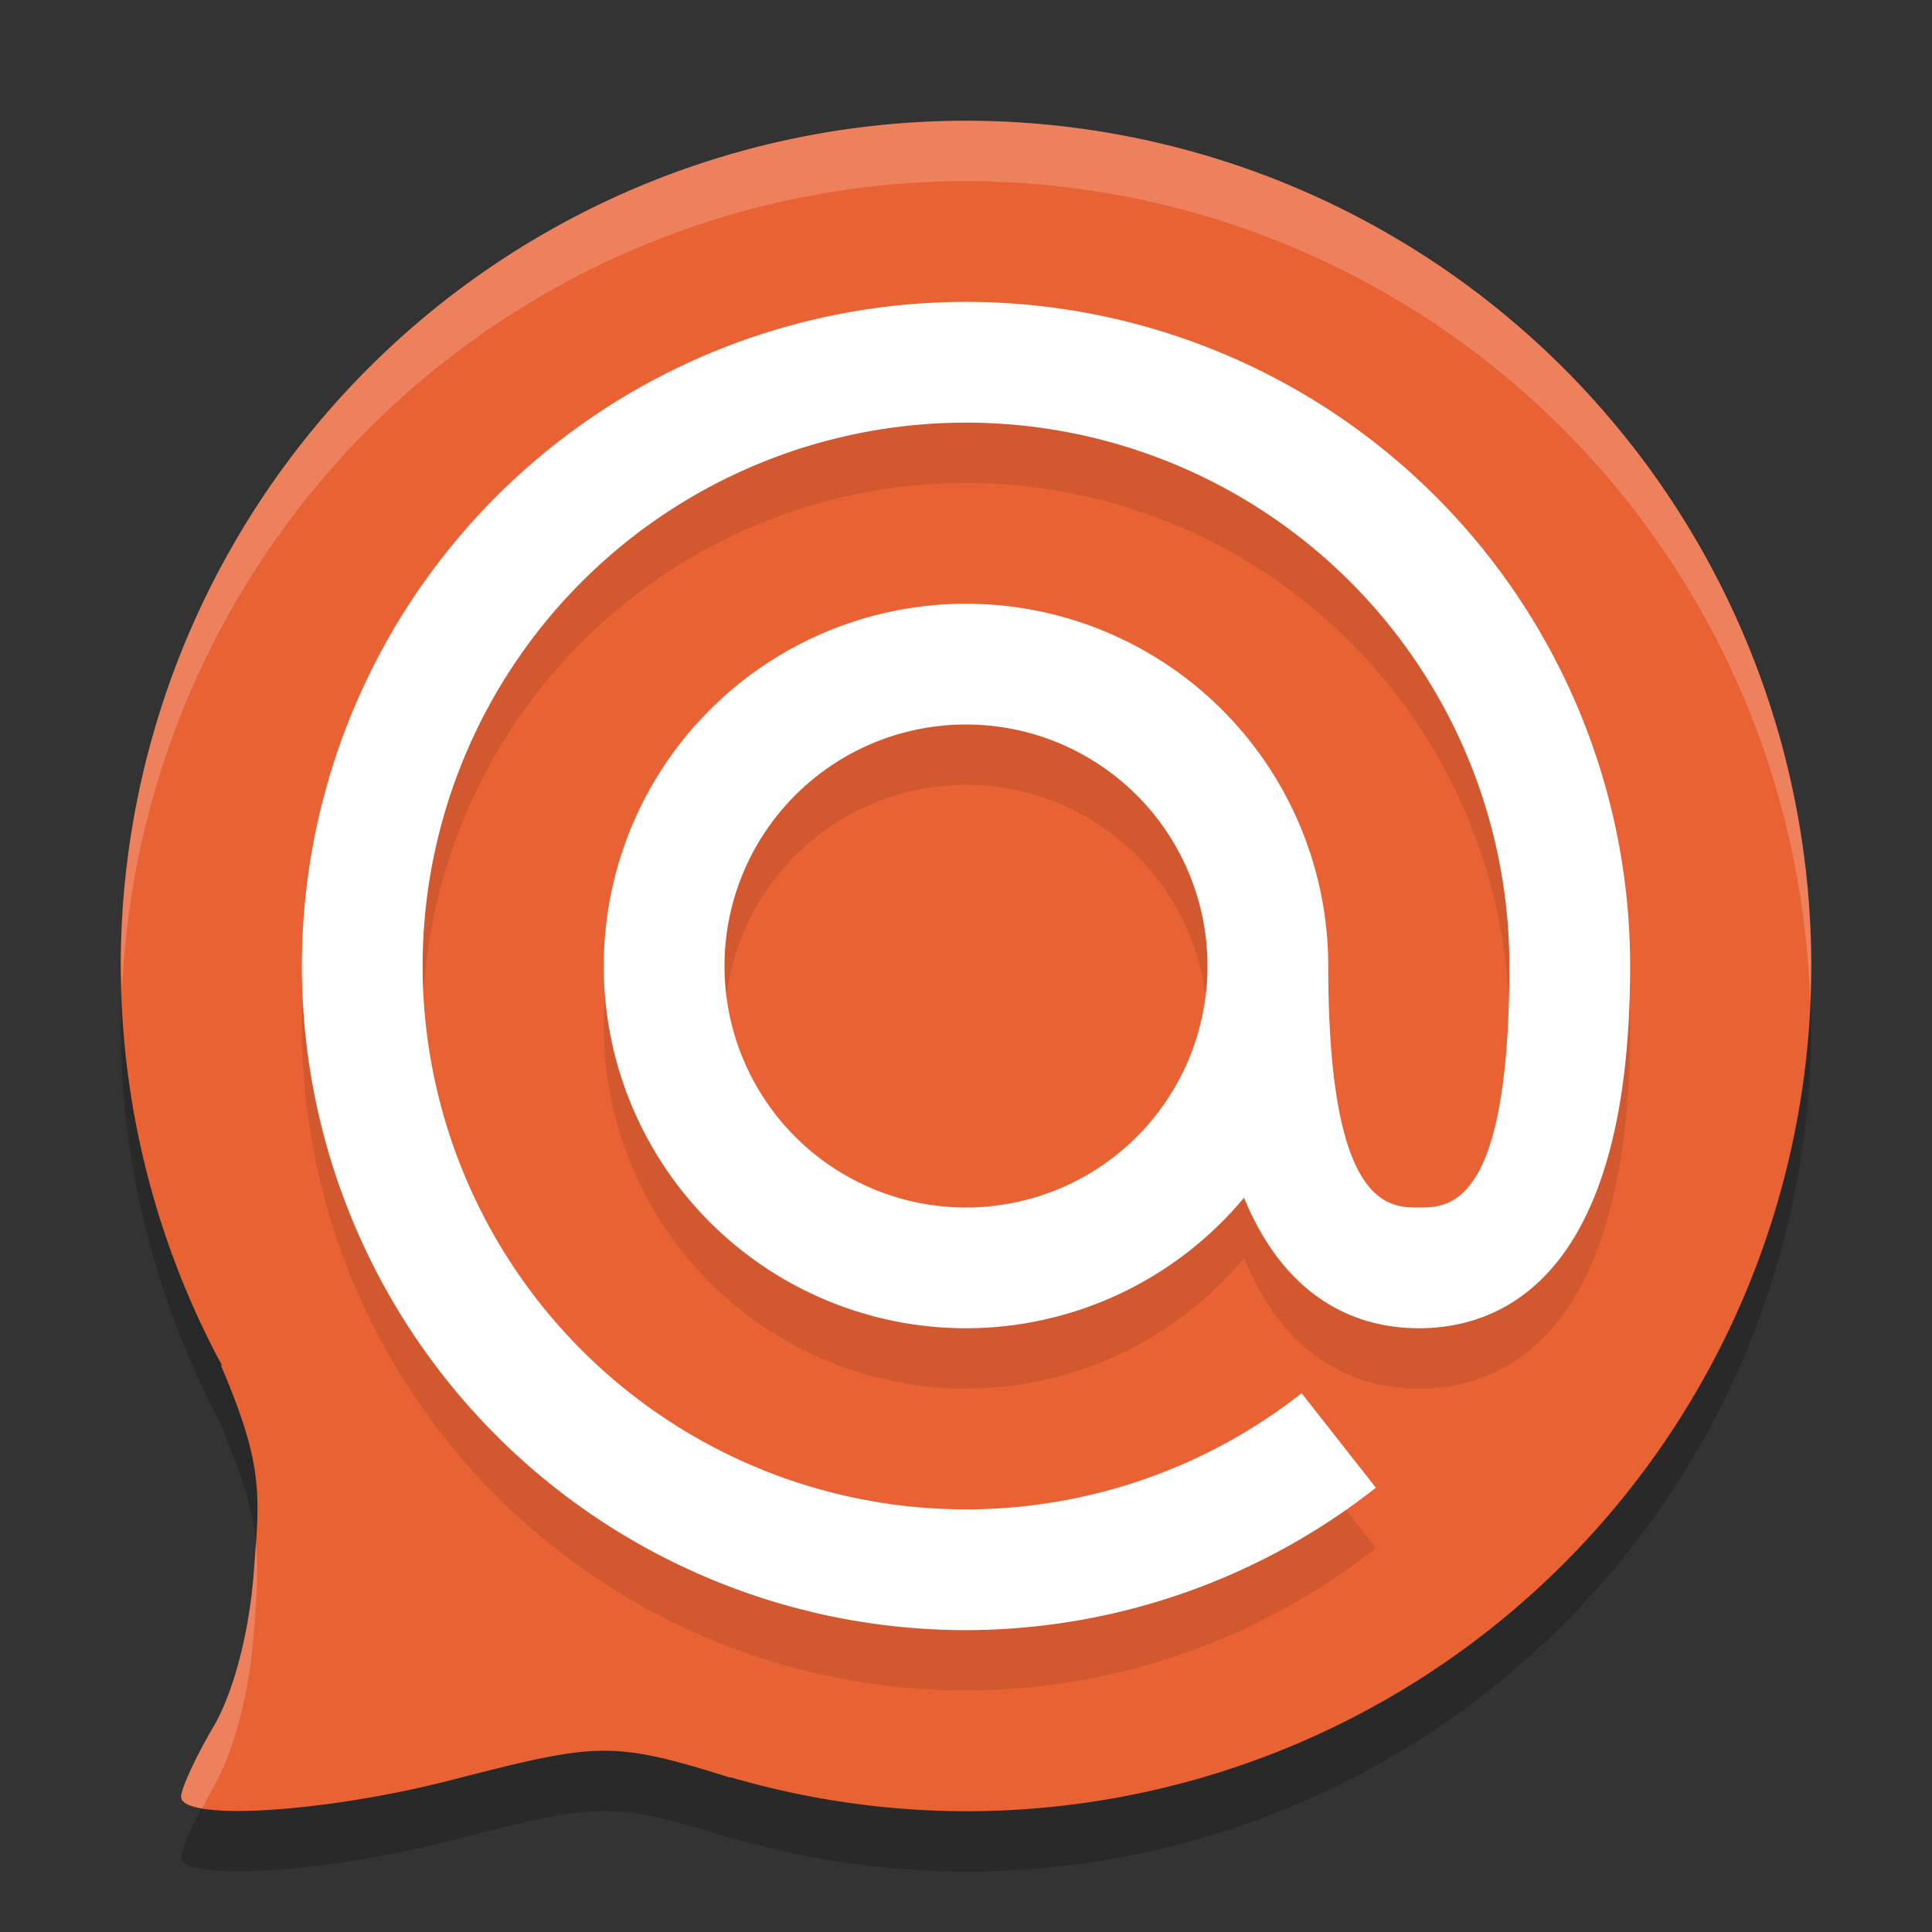 <svg xmlns="http://www.w3.org/2000/svg" width="32" height="32" version="1">
 <rect width="100%" height="100%" fill="#333333" stroke="none"/>
 <path style="opacity:0.2" d="M 16,3 A 14,14 0 0 0 2,17 14,14 0 0 0 3.684,23.629 L 3.656,23.607 C 4.362,25.265 4.31,25.717 4.199,27.102 4.122,28.066 3.86,29.051 3.533,29.605 3.237,30.107 3,30.628 3,30.76 3,31.168 5.359,31.025 7.447,30.49 9.894,29.864 10.109,29.819 12.115,30.449 L 12.098,30.436 A 14,14 0 0 0 16,31 14,14 0 0 0 30,17 14,14 0 0 0 16,3 Z"/>
 <path style="fill:#e96234" d="M 16,2 A 14,14 0 0 0 2,16 14,14 0 0 0 3.684,22.629 L 3.656,22.607 C 4.362,24.265 4.31,24.717 4.199,26.102 4.122,27.066 3.86,28.051 3.533,28.605 3.237,29.107 3,29.628 3,29.76 3,30.168 5.359,30.025 7.447,29.49 9.894,28.864 10.109,28.819 12.115,29.449 L 12.098,29.436 A 14,14 0 0 0 16,30 14,14 0 0 0 30,16 14,14 0 0 0 16,2 Z"/>
 <path style="fill:#ffffff;opacity:0.2" d="M 16 2 A 14 14 0 0 0 2 16 A 14 14 0 0 0 2.022 16.408 A 14 14 0 0 1 16 3 A 14 14 0 0 1 29.979 16.586 A 14 14 0 0 0 30 16 A 14 14 0 0 0 16 2 z M 4.236 25.539 C 4.224 25.719 4.217 25.884 4.199 26.102 C 4.122 27.066 3.86 28.051 3.533 28.605 C 3.237 29.107 3 29.628 3 29.76 C 3 29.853 3.135 29.914 3.352 29.951 C 3.414 29.833 3.462 29.727 3.533 29.605 C 3.86 29.051 4.122 28.066 4.199 27.102 C 4.252 26.447 4.284 26.003 4.236 25.539 z"/>
 <path style="opacity:0.1" d="M 16,6 A 11,11 0 0 0 5,17 11,11 0 0 0 16,28 11,11 0 0 0 22.789,25.641 L 21.559,24.076 A 9,9 0 0 1 16,26 9,9 0 0 1 7,17 9,9 0 0 1 16,8 9,9 0 0 1 25,17 C 25,21 24,21 23.5,21 23,21 22,21 22,17 A 6,6 0 0 0 16,11 6,6 0 0 0 10,17 6,6 0 0 0 16,23 6,6 0 0 0 20.605,20.838 C 21.313,22.558 22.513,23 23.5,23 25,23 27,22 27,17 A 11,11 0 0 0 16,6 Z M 16,13 A 4,4 0 0 1 20,17 4,4 0 0 1 16,21 4,4 0 0 1 12,17 4,4 0 0 1 16,13 Z"/>
 <path style="fill:#ffffff" d="M 16 5 A 11 11 0 0 0 5 16 A 11 11 0 0 0 16 27 A 11 11 0 0 0 22.789 24.641 L 21.559 23.076 A 9 9 0 0 1 16 25 A 9 9 0 0 1 7 16 A 9 9 0 0 1 16 7 A 9 9 0 0 1 25 16 C 25 20 24 20 23.5 20 C 23 20 22 20 22 16 A 6 6 0 0 0 16 10 A 6 6 0 0 0 10 16 A 6 6 0 0 0 16 22 A 6 6 0 0 0 20.605 19.838 C 21.313 21.558 22.513 22 23.5 22 C 25 22 27 21 27 16 A 11 11 0 0 0 16 5 z M 16 12 A 4 4 0 0 1 20 16 A 4 4 0 0 1 16 20 A 4 4 0 0 1 12 16 A 4 4 0 0 1 16 12 z"/>
</svg>

